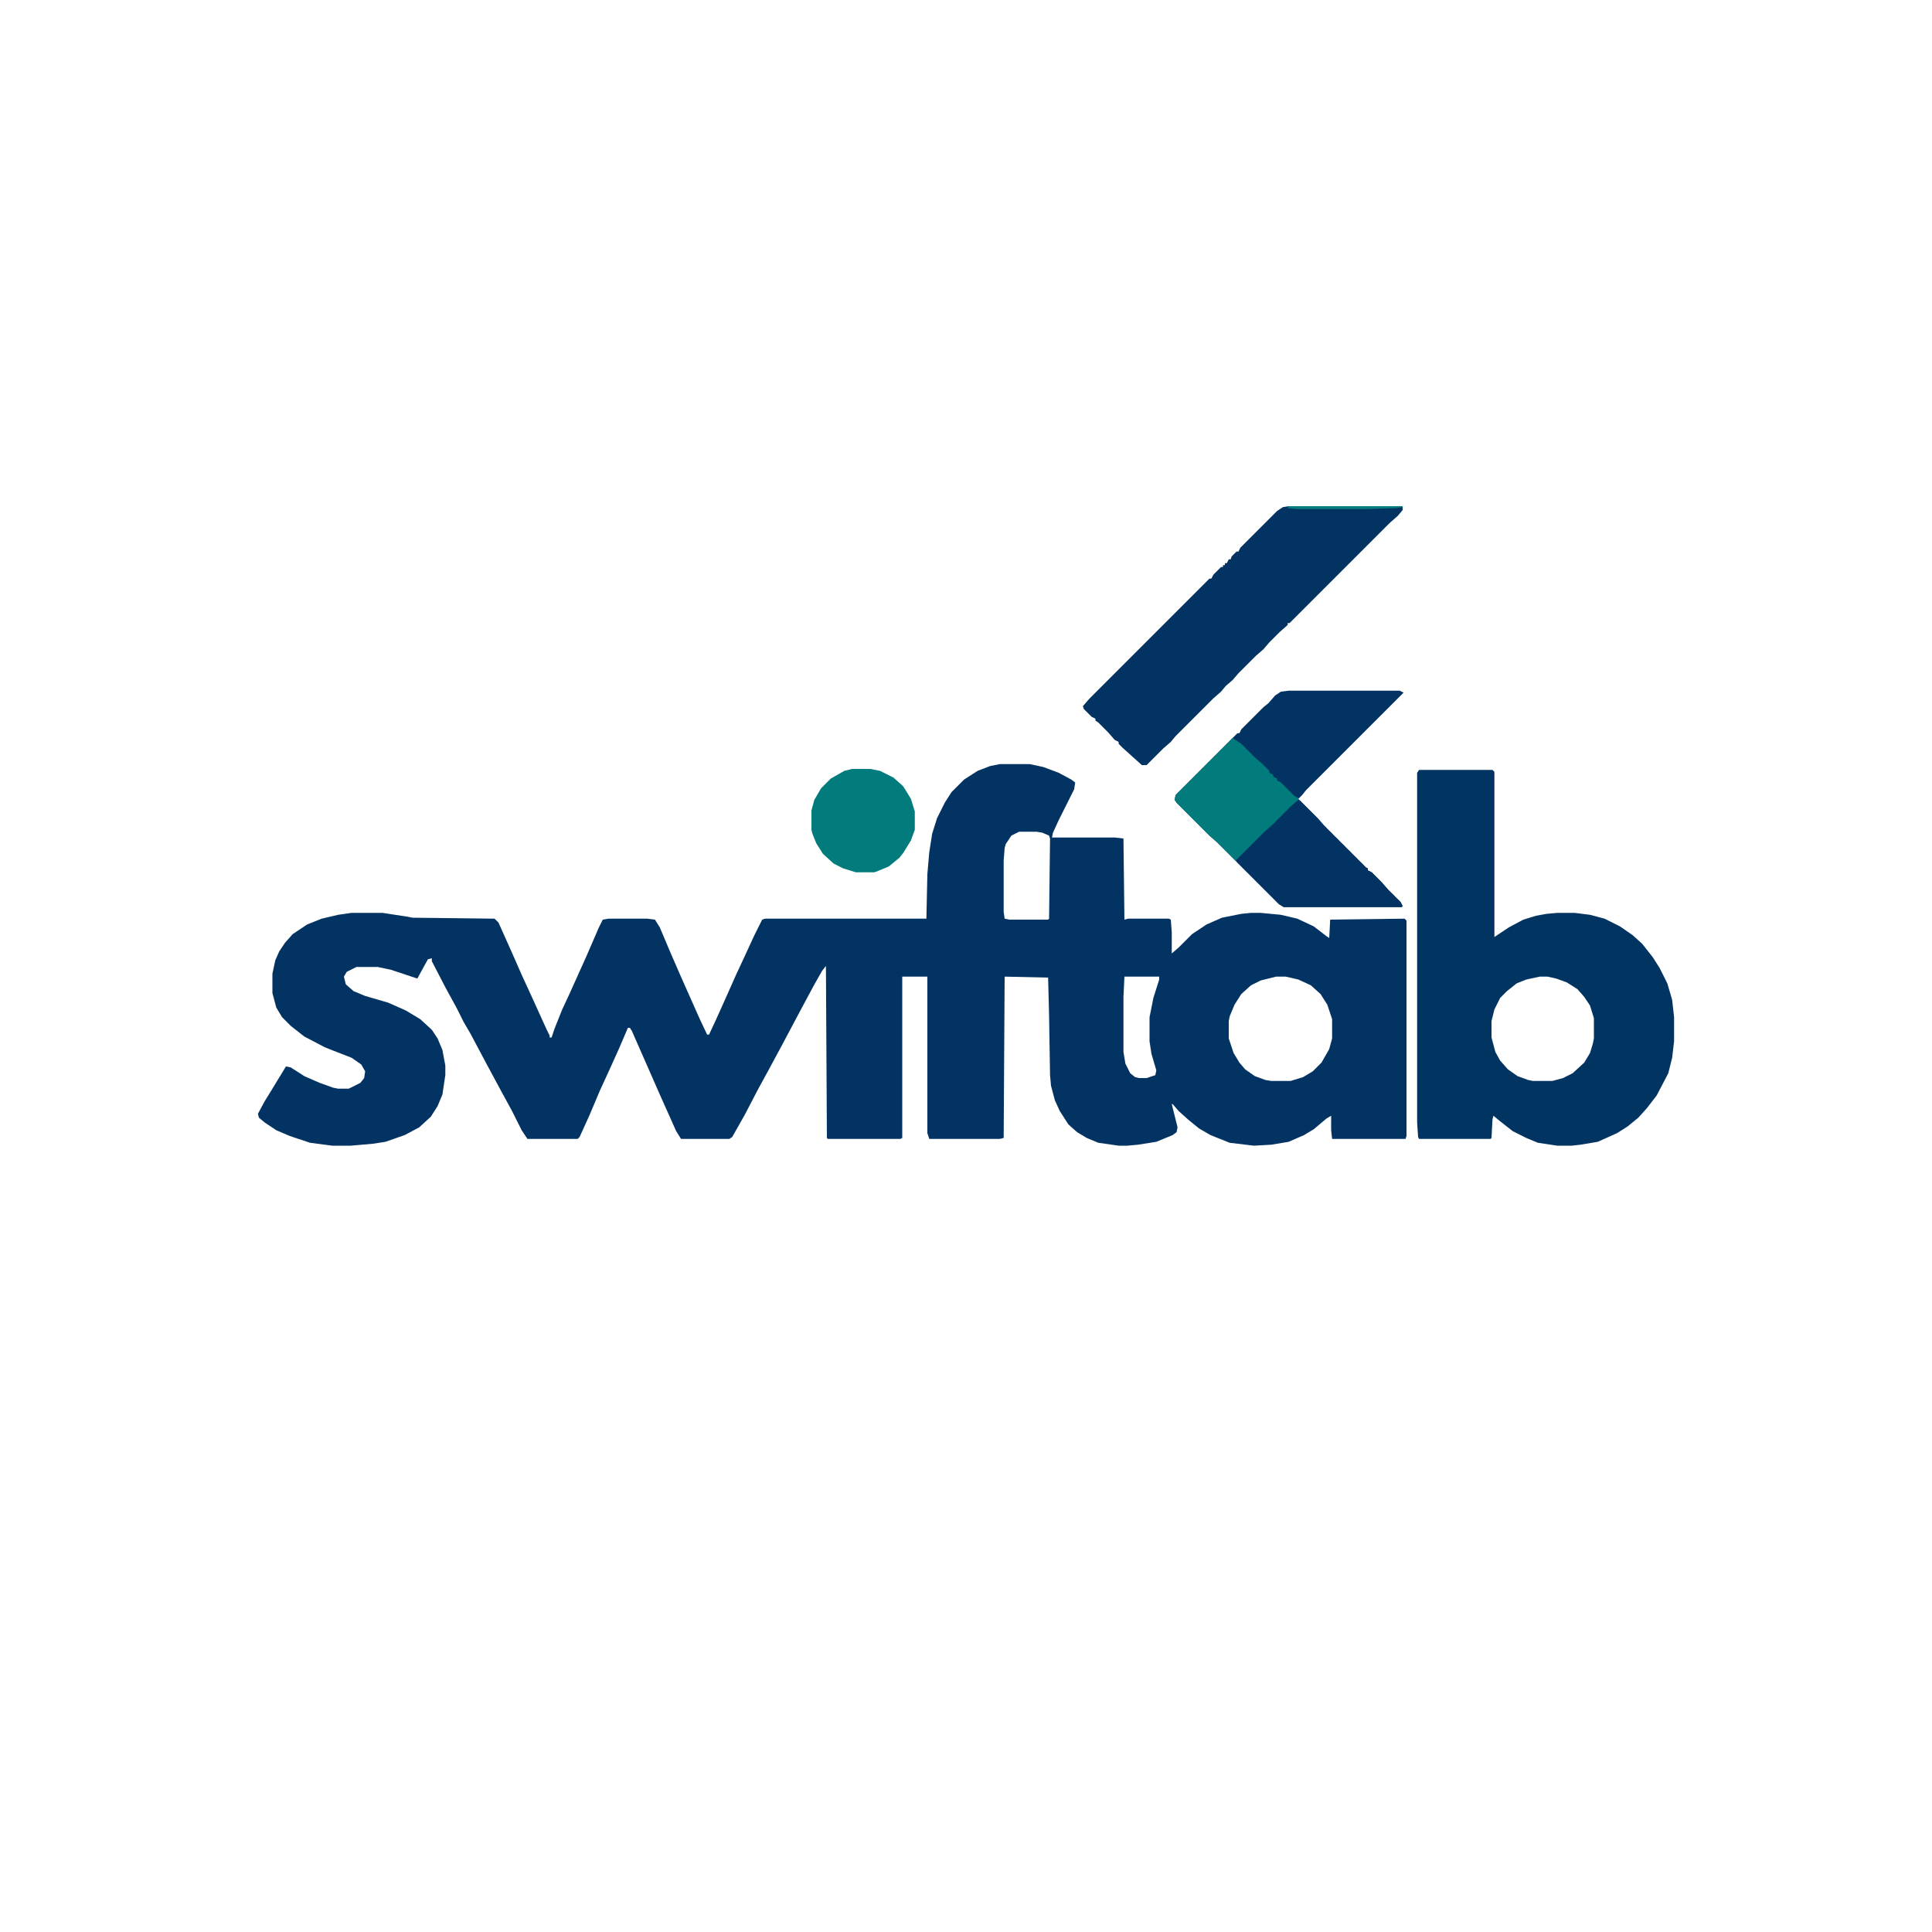 <?xml version="1.0" encoding="UTF-8"?>
<svg version="1.1" viewBox="0 0 2000 2000" width="500" height="500" xmlns="http://www.w3.org/2000/svg">
<path transform="translate(1035,791)" d="m0 0h31l14 3 16 6 13 7 4 3-1 7-16 32-6 13-1 5h65l9 1 1 84 4-1h42l2 1 1 13v22l7-6 14-14 15-10 16-7 20-4 10-1h10l21 2 17 4 17 8 13 10 3 2 1-19 77-1 2 2v223l-1 3h-76l-1-9v-15l-5 3-13 11-10 6-16 7-18 3-18 1-25-3-20-8-12-7-11-9-10-9-6-7h-1l6 24-1 5-4 3-17 7-19 3-11 1h-9l-21-3-12-5-10-6-9-8-9-14-5-11-4-15-1-11-1-62-1-39-45-1-1 167-4 1h-73l-2-6v-162h-26v167l-2 1h-75l-1-1-1-178-4 5-9 16-15 28-17 32-14 26-12 22-13 25-13 23-3 2h-50l-5-8-17-38-18-41-11-25-2-3h-2l-9 21-9 20-11 24-11 26-10 22-2 2h-52l-6-9-10-20-12-22-14-26-17-32-7-12-7-14-12-22-14-27v-3l-4 1-11 20-27-9-14-3h-22l-10 5-3 5 2 8 8 7 12 5 24 7 18 8 15 9 12 11 6 9 5 12 3 16v10l-3 20-5 12-7 11-12 11-15 8-20 7-13 2-23 2h-19l-23-3-21-7-14-6-12-8-6-5-1-4 7-13 8-13 14-23 5 1 14 9 16 7 14 5 5 1h11l12-6 4-5 1-7-4-7-10-7-18-7-10-4-21-11-14-11-9-9-6-10-4-15v-20l3-14 4-9 6-9 8-9 15-10 15-6 17-4 14-2h32l26 4 5 1 85 1 4 4 13 29 11 25 11 24 15 33 3 6v2h2l3-9 8-20 7-15 18-40 13-30 4-8 6-1h40l8 1 5 8 11 26 10 23 20 45 8 17h2l7-15 9-20 12-27 7-15 12-26 8-16 3-1h167l1-46 2-23 3-19 5-16 8-16 7-11 13-13 14-9 13-5zm20 70-8 4-6 9-1 4-1 13v53l1 7 5 1h40l1-1 1-83-1-3-7-3-6-1zm109 150-1 21v57l2 12 5 10 5 4 4 1h8l9-3 1-5-5-17-2-13v-25l4-20 6-19v-3zm157 0-16 4-10 5-10 9-7 11-5 12-1 5v18l5 15 6 10 6 7 10 7 11 4 6 1h20l13-4 10-6 9-9 8-14 3-11v-20l-5-15-7-11-10-9-13-6-13-3z" fill="#023362"/>
<path transform="translate(1469,797)" d="m0 0h76l2 2v171l15-10 15-8 13-4 11-2 11-1h18l16 2 15 4 16 8 13 9 10 9 11 14 7 11 8 16 5 17 2 18v25l-2 17-4 16-12 23-10 13-9 10-11 9-11 7-20 9-18 3-9 1h-15l-20-3-12-5-14-7-14-11-6-5-1 4-1 19-1 1h-74l-1-2-1-15v-362zm125 214-14 3-10 4-10 8-7 7-6 12-3 12v17l4 15 5 9 8 9 10 7 11 4 5 1h20l11-3 10-5 12-11 6-10 3-10 1-5v-21l-4-13-6-9-7-8-11-7-11-4-9-2z" fill="#023462"/>
<path transform="translate(1334,524)" d="m0 0h118v4l-5 6-8 7-104 104h-2v2l-8 7-11 11-6 7-8 7-18 18-6 7-7 6-5 6-8 7-39 39-5 6-8 7-17 17h-5l-20-18-4-4v-2l-4-2-7-8-10-10-3-2v-2l-4-2-8-8-1-3 7-8 124-124h2l2-4 8-8h2v-2h2v-2h2l2-4h2l1-3 5-5h2l2-4 38-38 6-4z" fill="#023362"/>
<path transform="translate(1334,715)" d="m0 0h115l4 2-101 101-4 5-4 4 20 20 7 8 43 43 2 1v2l4 2 10 10 7 8 13 13 2 4-1 1h-122l-5-3-64-64-8-7-34-34-2-3 1-5 64-64h2l2-4 23-23 5-4 7-8 6-4z" fill="#023362"/>
<path transform="translate(1342,828)" d="m0 0 4 1 18 18 7 8 43 43 2 1v2l4 2 10 10 7 8 13 13 2 4-1 1h-122l-5-3-44-44 2-5 33-33 8-7z" fill="#023362"/>
<path transform="translate(882,796)" d="m0 0h19l10 2 14 7 10 9 8 13 4 13v19l-4 11-8 13-4 5-11 9-12 5-3 1h-19l-13-4-10-5-11-10-7-11-4-10-1-4v-20l3-11 7-12 10-10 14-8z" fill="#017B7B"/>
<path transform="translate(1276,764)" d="m0 0 9 6 15 15 6 5 8 8v2l4 2v2l4 2v2l4 2 14 14 4 2v2l-8 7-19 19-8 7-30 30-19-19-8-7-34-34-2-3 1-5 21-21z" fill="#017B7B"/>
<path transform="translate(1334,524)" d="m0 0h118v1l-7 1-28 1h-74l-10-1z" fill="#057E7E"/>
</svg>
